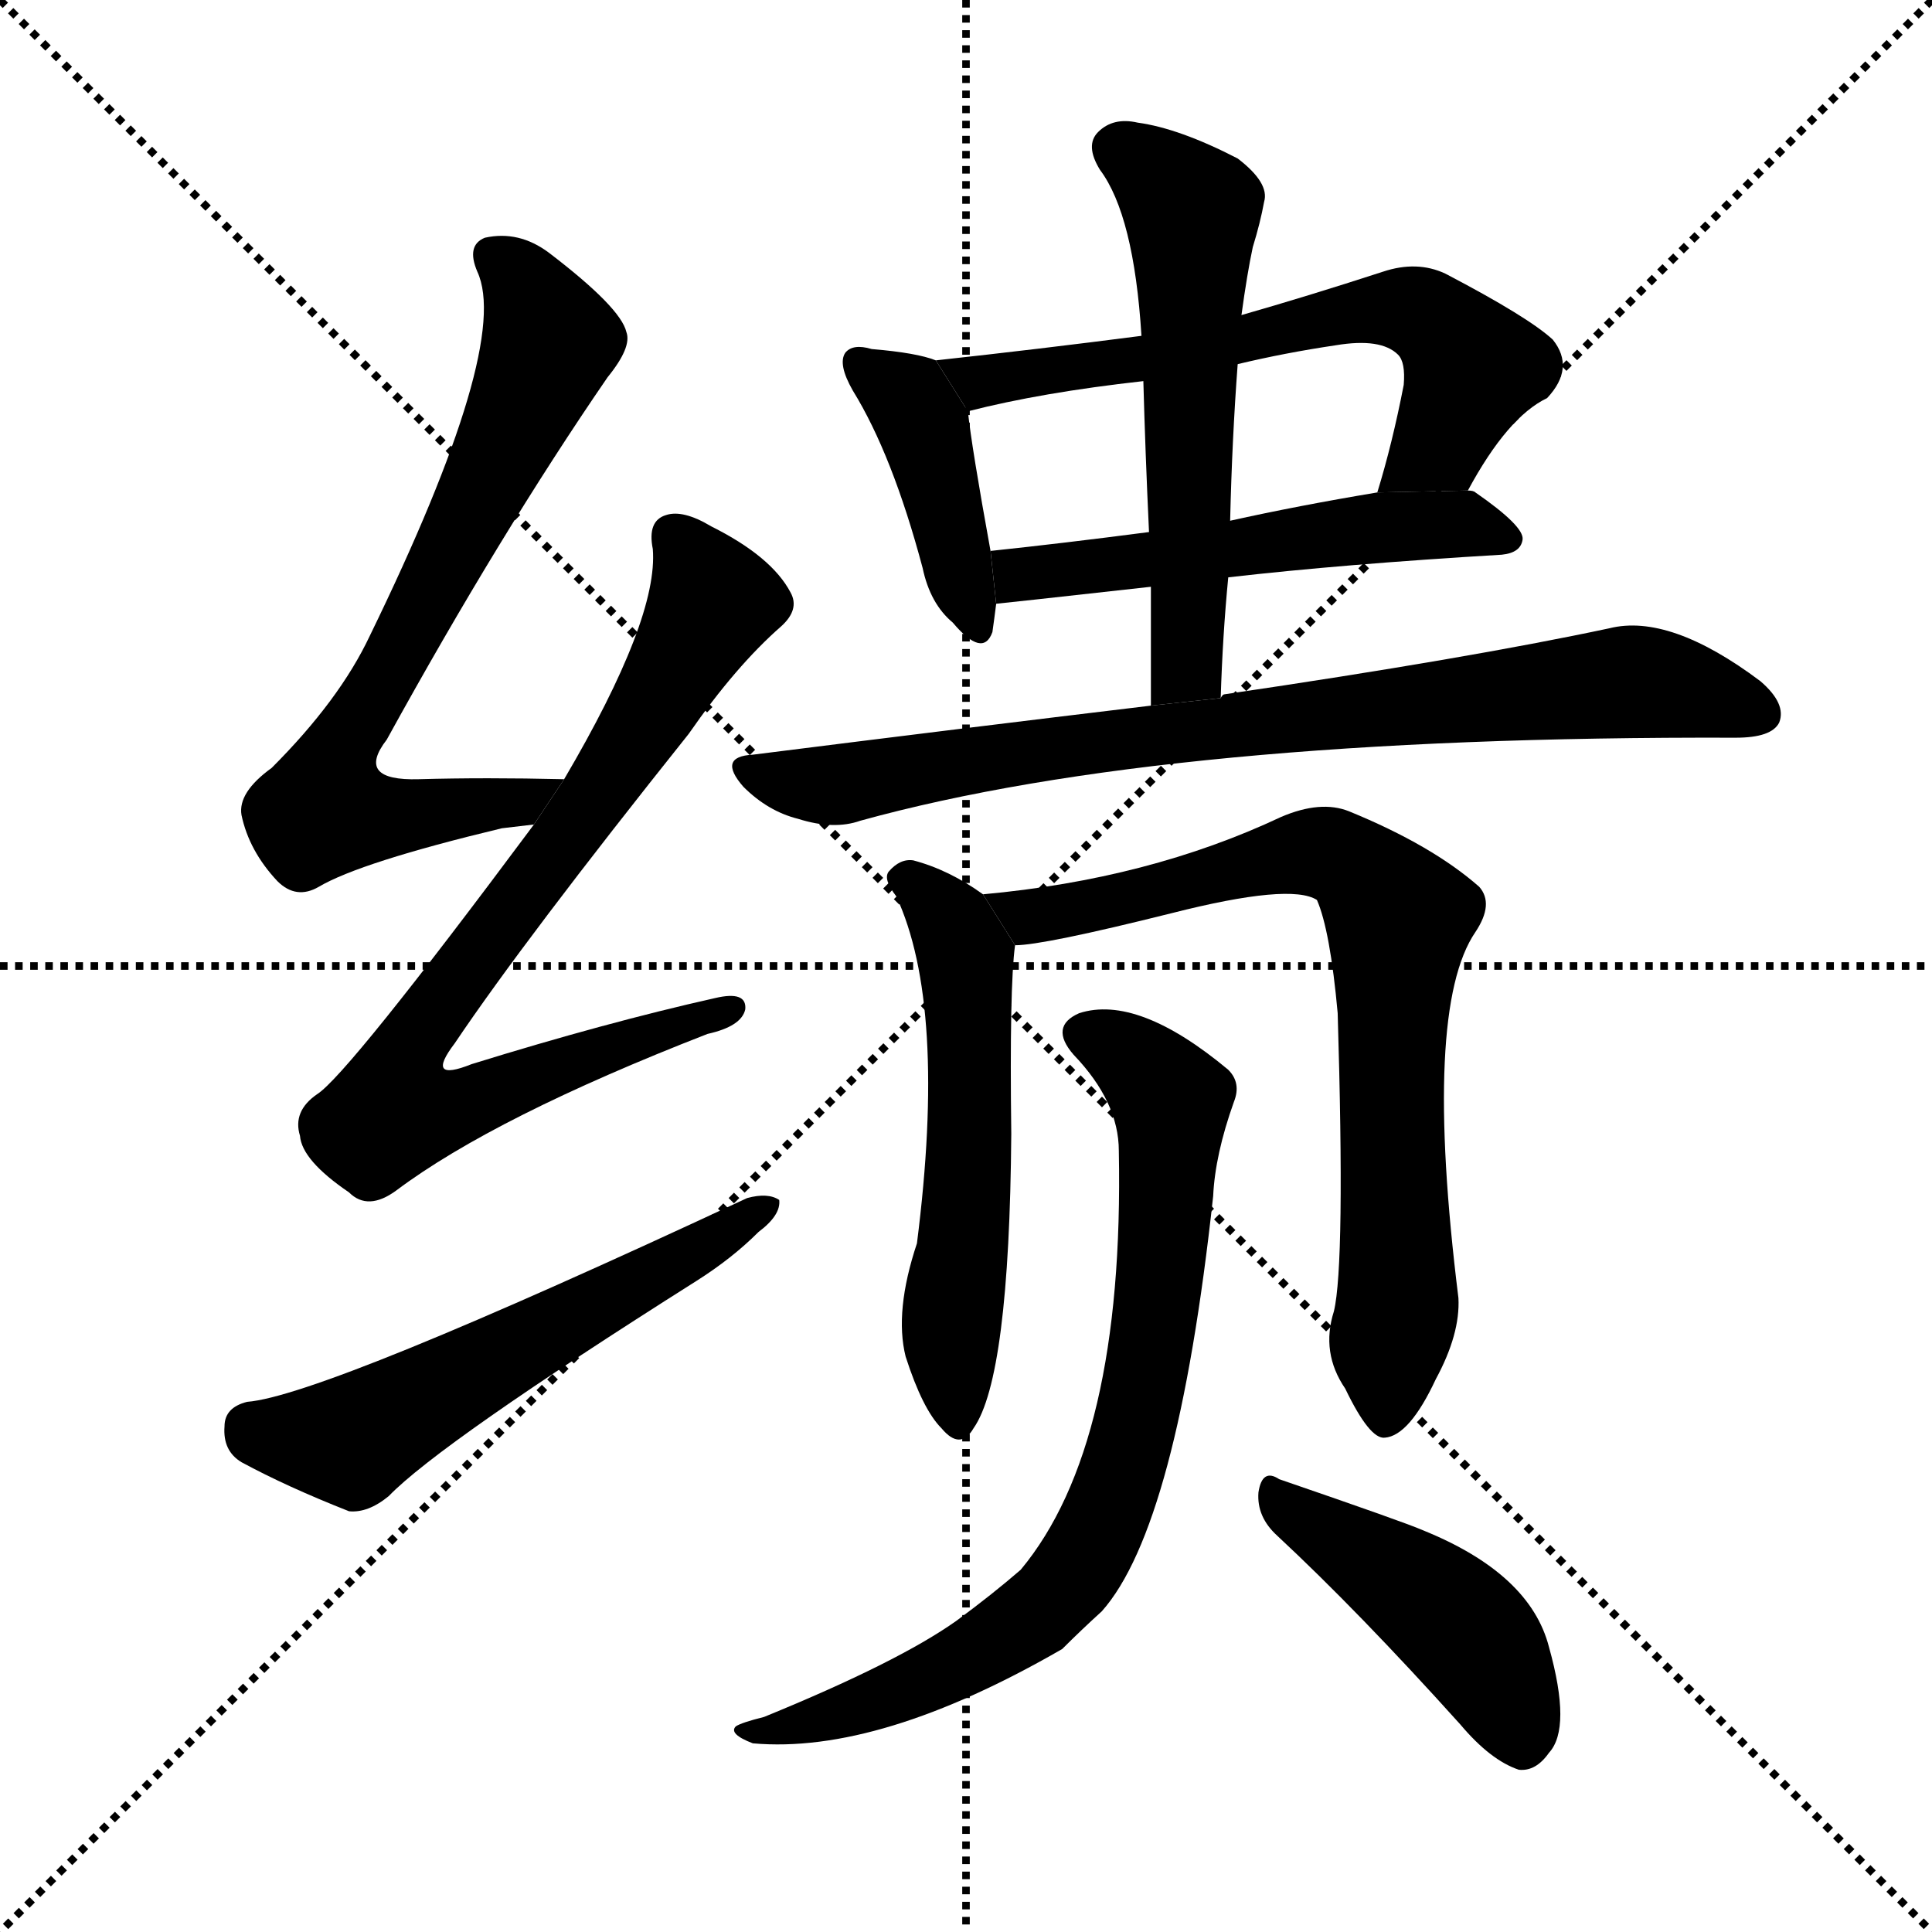 <svg version="1.1" viewBox="0 0 1024 1024" xmlns="http://www.w3.org/2000/svg">
  <g stroke="black" stroke-dasharray="1,1" stroke-width="1" transform="scale(4, 4)">
    <line x1="0" y1="0" x2="256" y2="256"></line>
    <line x1="256" y1="0" x2="0" y2="256"></line>
    <line x1="128" y1="0" x2="128" y2="256"></line>
    <line x1="0" y1="128" x2="256" y2="128"></line>
  </g>
  <g transform="scale(1, -1) translate(0, -900)">
    <style type="text/css">
      
        @keyframes keyframes0 {
          from {
            stroke: blue;
            stroke-dashoffset: 708;
            stroke-width: 128;
          }
          70% {
            animation-timing-function: step-end;
            stroke: blue;
            stroke-dashoffset: 0;
            stroke-width: 128;
          }
          to {
            stroke: black;
            stroke-width: 1024;
          }
        }
        #make-me-a-hanzi-animation-0 {
          animation: keyframes0 0.826s both;
          animation-delay: 0s;
          animation-timing-function: linear;
        }
      
        @keyframes keyframes1 {
          from {
            stroke: blue;
            stroke-dashoffset: 784;
            stroke-width: 128;
          }
          72% {
            animation-timing-function: step-end;
            stroke: blue;
            stroke-dashoffset: 0;
            stroke-width: 128;
          }
          to {
            stroke: black;
            stroke-width: 1024;
          }
        }
        #make-me-a-hanzi-animation-1 {
          animation: keyframes1 0.888s both;
          animation-delay: 0.826s;
          animation-timing-function: linear;
        }
      
        @keyframes keyframes2 {
          from {
            stroke: blue;
            stroke-dashoffset: 565;
            stroke-width: 128;
          }
          65% {
            animation-timing-function: step-end;
            stroke: blue;
            stroke-dashoffset: 0;
            stroke-width: 128;
          }
          to {
            stroke: black;
            stroke-width: 1024;
          }
        }
        #make-me-a-hanzi-animation-2 {
          animation: keyframes2 0.71s both;
          animation-delay: 1.714s;
          animation-timing-function: linear;
        }
      
        @keyframes keyframes3 {
          from {
            stroke: blue;
            stroke-dashoffset: 412;
            stroke-width: 128;
          }
          57% {
            animation-timing-function: step-end;
            stroke: blue;
            stroke-dashoffset: 0;
            stroke-width: 128;
          }
          to {
            stroke: black;
            stroke-width: 1024;
          }
        }
        #make-me-a-hanzi-animation-3 {
          animation: keyframes3 0.585s both;
          animation-delay: 2.424s;
          animation-timing-function: linear;
        }
      
        @keyframes keyframes4 {
          from {
            stroke: blue;
            stroke-dashoffset: 626;
            stroke-width: 128;
          }
          67% {
            animation-timing-function: step-end;
            stroke: blue;
            stroke-dashoffset: 0;
            stroke-width: 128;
          }
          to {
            stroke: black;
            stroke-width: 1024;
          }
        }
        #make-me-a-hanzi-animation-4 {
          animation: keyframes4 0.759s both;
          animation-delay: 3.009s;
          animation-timing-function: linear;
        }
      
        @keyframes keyframes5 {
          from {
            stroke: blue;
            stroke-dashoffset: 532;
            stroke-width: 128;
          }
          63% {
            animation-timing-function: step-end;
            stroke: blue;
            stroke-dashoffset: 0;
            stroke-width: 128;
          }
          to {
            stroke: black;
            stroke-width: 1024;
          }
        }
        #make-me-a-hanzi-animation-5 {
          animation: keyframes5 0.683s both;
          animation-delay: 3.769s;
          animation-timing-function: linear;
        }
      
        @keyframes keyframes6 {
          from {
            stroke: blue;
            stroke-dashoffset: 565;
            stroke-width: 128;
          }
          65% {
            animation-timing-function: step-end;
            stroke: blue;
            stroke-dashoffset: 0;
            stroke-width: 128;
          }
          to {
            stroke: black;
            stroke-width: 1024;
          }
        }
        #make-me-a-hanzi-animation-6 {
          animation: keyframes6 0.71s both;
          animation-delay: 4.452s;
          animation-timing-function: linear;
        }
      
        @keyframes keyframes7 {
          from {
            stroke: blue;
            stroke-dashoffset: 799;
            stroke-width: 128;
          }
          72% {
            animation-timing-function: step-end;
            stroke: blue;
            stroke-dashoffset: 0;
            stroke-width: 128;
          }
          to {
            stroke: black;
            stroke-width: 1024;
          }
        }
        #make-me-a-hanzi-animation-7 {
          animation: keyframes7 0.9s both;
          animation-delay: 5.161s;
          animation-timing-function: linear;
        }
      
        @keyframes keyframes8 {
          from {
            stroke: blue;
            stroke-dashoffset: 556;
            stroke-width: 128;
          }
          64% {
            animation-timing-function: step-end;
            stroke: blue;
            stroke-dashoffset: 0;
            stroke-width: 128;
          }
          to {
            stroke: black;
            stroke-width: 1024;
          }
        }
        #make-me-a-hanzi-animation-8 {
          animation: keyframes8 0.702s both;
          animation-delay: 6.062s;
          animation-timing-function: linear;
        }
      
        @keyframes keyframes9 {
          from {
            stroke: blue;
            stroke-dashoffset: 753;
            stroke-width: 128;
          }
          71% {
            animation-timing-function: step-end;
            stroke: blue;
            stroke-dashoffset: 0;
            stroke-width: 128;
          }
          to {
            stroke: black;
            stroke-width: 1024;
          }
        }
        #make-me-a-hanzi-animation-9 {
          animation: keyframes9 0.863s both;
          animation-delay: 6.764s;
          animation-timing-function: linear;
        }
      
        @keyframes keyframes10 {
          from {
            stroke: blue;
            stroke-dashoffset: 766;
            stroke-width: 128;
          }
          71% {
            animation-timing-function: step-end;
            stroke: blue;
            stroke-dashoffset: 0;
            stroke-width: 128;
          }
          to {
            stroke: black;
            stroke-width: 1024;
          }
        }
        #make-me-a-hanzi-animation-10 {
          animation: keyframes10 0.873s both;
          animation-delay: 7.627s;
          animation-timing-function: linear;
        }
      
        @keyframes keyframes11 {
          from {
            stroke: blue;
            stroke-dashoffset: 442;
            stroke-width: 128;
          }
          59% {
            animation-timing-function: step-end;
            stroke: blue;
            stroke-dashoffset: 0;
            stroke-width: 128;
          }
          to {
            stroke: black;
            stroke-width: 1024;
          }
        }
        #make-me-a-hanzi-animation-11 {
          animation: keyframes11 0.61s both;
          animation-delay: 8.5s;
          animation-timing-function: linear;
        }
      
    </style>
    
      <path d="M 299 487 Q 257 488 222 487 Q 188 486 205 508 Q 265 617 322 700 Q 335 716 332 724 Q 329 737 291 766 Q 275 778 257 774 Q 247 770 253 756 Q 271 717 196 563 Q 180 529 144 493 Q 126 480 128 468 Q 132 449 147 433 Q 157 423 169 430 Q 191 443 266 461 Q 275 462 283 463 L 299 487 Z" fill="black"></path>
    
      <path d="M 283 463 Q 184 330 168 320 Q 155 311 159 298 Q 160 285 185 268 Q 195 258 210 269 Q 262 308 375 352 Q 393 356 395 365 Q 396 375 379 371 Q 321 358 250 336 Q 225 326 241 347 Q 278 402 365 511 Q 390 547 414 568 Q 424 577 419 586 Q 409 605 377 621 Q 362 630 353 627 Q 343 624 346 609 Q 349 572 299 487 L 283 463 Z" fill="black"></path>
    
      <path d="M 131 157 Q 119 154 119 144 Q 118 131 128 125 Q 152 112 185 99 Q 195 98 206 107 Q 233 135 369 221 Q 388 233 402 247 Q 414 256 413 264 Q 407 268 396 265 Q 171 160 131 157 Z" fill="black"></path>
    
      <path d="M 496 709 Q 486 713 462 715 Q 452 718 448 713 Q 444 707 452 693 Q 473 659 489 599 Q 493 580 505 570 Q 521 551 526 565 Q 527 572 528 580 L 525 608 Q 515 663 513 682 L 496 709 Z" fill="black"></path>
    
      <path d="M 778 640 Q 799 679 820 689 Q 835 705 823 720 Q 810 732 766 755 Q 751 762 733 756 Q 693 743 658 733 L 605 722 Q 551 715 496 709 L 513 682 Q 552 692 606 698 L 656 707 Q 681 713 708 717 Q 732 721 741 712 Q 745 708 744 696 Q 738 665 730 639 L 778 640 Z" fill="black"></path>
    
      <path d="M 651 594 Q 712 601 796 606 Q 806 607 807 614 Q 808 621 782 639 Q 781 640 778 640 L 730 639 Q 688 632 652 624 L 609 618 Q 563 612 525 608 L 528 580 Q 529 580 610 589 L 651 594 Z" fill="black"></path>
    
      <path d="M 647 530 Q 648 563 651 594 L 652 624 Q 653 667 656 707 L 658 733 Q 661 755 664 769 Q 668 782 670 793 Q 673 803 656 816 Q 625 832 603 835 Q 590 838 582 830 Q 575 823 583 810 Q 601 786 605 722 L 606 698 Q 607 661 609 618 L 610 589 Q 610 559 610 526 L 647 530 Z" fill="black"></path>
    
      <path d="M 610 526 Q 510 514 399 500 Q 380 499 394 483 Q 407 470 423 466 Q 442 460 456 465 Q 619 510 920 509 Q 939 509 943 517 Q 947 527 933 539 Q 885 575 853 567 Q 778 551 649 532 Q 648 532 647 530 L 610 526 Z" fill="black"></path>
    
      <path d="M 521 426 Q 503 439 484 444 Q 477 445 471 438 Q 468 434 475 425 Q 502 367 486 241 Q 474 205 480 181 Q 489 153 499 143 Q 509 131 516 143 Q 535 170 536 299 Q 535 377 538 399 L 521 426 Z" fill="black"></path>
    
      <path d="M 707 205 Q 700 183 713 164 Q 726 137 734 138 Q 747 139 761 169 Q 774 193 773 212 Q 754 365 782 406 Q 792 421 784 430 Q 759 452 715 470 Q 700 476 679 467 Q 609 434 521 426 L 538 399 Q 553 399 621 416 Q 684 432 698 423 Q 705 407 709 363 Q 713 230 707 205 Z" fill="black"></path>
    
      <path d="M 593 290 Q 596 134 541 68 Q 526 55 507 41 Q 476 19 405 -10 Q 393 -13 390 -15 Q 386 -19 399 -24 Q 466 -30 563 26 Q 573 36 584 46 Q 624 91 643 266 Q 644 288 654 316 Q 658 326 651 333 Q 603 373 572 363 Q 556 356 569 341 Q 593 316 593 290 Z" fill="black"></path>
    
      <path d="M 677 86 Q 720 46 774 -14 Q 790 -33 805 -38 Q 814 -39 821 -29 Q 833 -16 821 27 Q 811 66 754 89 Q 745 93 678 116 Q 669 122 667 109 Q 666 96 677 86 Z" fill="black"></path>
    
    
      <clipPath id="make-me-a-hanzi-clip-0">
        <path d="M 299 487 Q 257 488 222 487 Q 188 486 205 508 Q 265 617 322 700 Q 335 716 332 724 Q 329 737 291 766 Q 275 778 257 774 Q 247 770 253 756 Q 271 717 196 563 Q 180 529 144 493 Q 126 480 128 468 Q 132 449 147 433 Q 157 423 169 430 Q 191 443 266 461 Q 275 462 283 463 L 299 487 Z"></path>
      </clipPath>
      <path clip-path="url(#make-me-a-hanzi-clip-0)" d="M 262 763 L 276 752 L 290 714 L 247 621 L 177 496 L 172 471 L 253 471 L 278 475 L 291 484" fill="none" id="make-me-a-hanzi-animation-0" stroke-dasharray="580 1160" stroke-linecap="round"></path>
    
      <clipPath id="make-me-a-hanzi-clip-1">
        <path d="M 283 463 Q 184 330 168 320 Q 155 311 159 298 Q 160 285 185 268 Q 195 258 210 269 Q 262 308 375 352 Q 393 356 395 365 Q 396 375 379 371 Q 321 358 250 336 Q 225 326 241 347 Q 278 402 365 511 Q 390 547 414 568 Q 424 577 419 586 Q 409 605 377 621 Q 362 630 353 627 Q 343 624 346 609 Q 349 572 299 487 L 283 463 Z"></path>
      </clipPath>
      <path clip-path="url(#make-me-a-hanzi-clip-1)" d="M 358 615 L 378 581 L 319 482 L 224 356 L 218 318 L 249 316 L 387 365" fill="none" id="make-me-a-hanzi-animation-1" stroke-dasharray="656 1312" stroke-linecap="round"></path>
    
      <clipPath id="make-me-a-hanzi-clip-2">
        <path d="M 131 157 Q 119 154 119 144 Q 118 131 128 125 Q 152 112 185 99 Q 195 98 206 107 Q 233 135 369 221 Q 388 233 402 247 Q 414 256 413 264 Q 407 268 396 265 Q 171 160 131 157 Z"></path>
      </clipPath>
      <path clip-path="url(#make-me-a-hanzi-clip-2)" d="M 132 144 L 158 137 L 192 139 L 408 261" fill="none" id="make-me-a-hanzi-animation-2" stroke-dasharray="437 874" stroke-linecap="round"></path>
    
      <clipPath id="make-me-a-hanzi-clip-3">
        <path d="M 496 709 Q 486 713 462 715 Q 452 718 448 713 Q 444 707 452 693 Q 473 659 489 599 Q 493 580 505 570 Q 521 551 526 565 Q 527 572 528 580 L 525 608 Q 515 663 513 682 L 496 709 Z"></path>
      </clipPath>
      <path clip-path="url(#make-me-a-hanzi-clip-3)" d="M 456 708 L 482 688 L 489 674 L 516 570" fill="none" id="make-me-a-hanzi-animation-3" stroke-dasharray="284 568" stroke-linecap="round"></path>
    
      <clipPath id="make-me-a-hanzi-clip-4">
        <path d="M 778 640 Q 799 679 820 689 Q 835 705 823 720 Q 810 732 766 755 Q 751 762 733 756 Q 693 743 658 733 L 605 722 Q 551 715 496 709 L 513 682 Q 552 692 606 698 L 656 707 Q 681 713 708 717 Q 732 721 741 712 Q 745 708 744 696 Q 738 665 730 639 L 778 640 Z"></path>
      </clipPath>
      <path clip-path="url(#make-me-a-hanzi-clip-4)" d="M 504 705 L 531 699 L 648 717 L 714 734 L 749 735 L 774 716 L 779 702 L 760 661 L 736 645" fill="none" id="make-me-a-hanzi-animation-4" stroke-dasharray="498 996" stroke-linecap="round"></path>
    
      <clipPath id="make-me-a-hanzi-clip-5">
        <path d="M 651 594 Q 712 601 796 606 Q 806 607 807 614 Q 808 621 782 639 Q 781 640 778 640 L 730 639 Q 688 632 652 624 L 609 618 Q 563 612 525 608 L 528 580 Q 529 580 610 589 L 651 594 Z"></path>
      </clipPath>
      <path clip-path="url(#make-me-a-hanzi-clip-5)" d="M 529 587 L 546 597 L 596 599 L 736 621 L 776 622 L 799 614" fill="none" id="make-me-a-hanzi-animation-5" stroke-dasharray="404 808" stroke-linecap="round"></path>
    
      <clipPath id="make-me-a-hanzi-clip-6">
        <path d="M 647 530 Q 648 563 651 594 L 652 624 Q 653 667 656 707 L 658 733 Q 661 755 664 769 Q 668 782 670 793 Q 673 803 656 816 Q 625 832 603 835 Q 590 838 582 830 Q 575 823 583 810 Q 601 786 605 722 L 606 698 Q 607 661 609 618 L 610 589 Q 610 559 610 526 L 647 530 Z"></path>
      </clipPath>
      <path clip-path="url(#make-me-a-hanzi-clip-6)" d="M 593 821 L 632 785 L 629 550 L 615 534" fill="none" id="make-me-a-hanzi-animation-6" stroke-dasharray="437 874" stroke-linecap="round"></path>
    
      <clipPath id="make-me-a-hanzi-clip-7">
        <path d="M 610 526 Q 510 514 399 500 Q 380 499 394 483 Q 407 470 423 466 Q 442 460 456 465 Q 619 510 920 509 Q 939 509 943 517 Q 947 527 933 539 Q 885 575 853 567 Q 778 551 649 532 Q 648 532 647 530 L 610 526 Z"></path>
      </clipPath>
      <path clip-path="url(#make-me-a-hanzi-clip-7)" d="M 396 492 L 447 484 L 680 520 L 862 539 L 933 522" fill="none" id="make-me-a-hanzi-animation-7" stroke-dasharray="671 1342" stroke-linecap="round"></path>
    
      <clipPath id="make-me-a-hanzi-clip-8">
        <path d="M 521 426 Q 503 439 484 444 Q 477 445 471 438 Q 468 434 475 425 Q 502 367 486 241 Q 474 205 480 181 Q 489 153 499 143 Q 509 131 516 143 Q 535 170 536 299 Q 535 377 538 399 L 521 426 Z"></path>
      </clipPath>
      <path clip-path="url(#make-me-a-hanzi-clip-8)" d="M 481 434 L 504 412 L 512 394 L 514 287 L 504 200 L 508 146" fill="none" id="make-me-a-hanzi-animation-8" stroke-dasharray="428 856" stroke-linecap="round"></path>
    
      <clipPath id="make-me-a-hanzi-clip-9">
        <path d="M 707 205 Q 700 183 713 164 Q 726 137 734 138 Q 747 139 761 169 Q 774 193 773 212 Q 754 365 782 406 Q 792 421 784 430 Q 759 452 715 470 Q 700 476 679 467 Q 609 434 521 426 L 538 399 Q 553 399 621 416 Q 684 432 698 423 Q 705 407 709 363 Q 713 230 707 205 Z"></path>
      </clipPath>
      <path clip-path="url(#make-me-a-hanzi-clip-9)" d="M 529 422 L 547 415 L 571 418 L 692 448 L 714 444 L 727 433 L 741 410 L 741 208 L 735 148" fill="none" id="make-me-a-hanzi-animation-9" stroke-dasharray="625 1250" stroke-linecap="round"></path>
    
      <clipPath id="make-me-a-hanzi-clip-10">
        <path d="M 593 290 Q 596 134 541 68 Q 526 55 507 41 Q 476 19 405 -10 Q 393 -13 390 -15 Q 386 -19 399 -24 Q 466 -30 563 26 Q 573 36 584 46 Q 624 91 643 266 Q 644 288 654 316 Q 658 326 651 333 Q 603 373 572 363 Q 556 356 569 341 Q 593 316 593 290 Z"></path>
      </clipPath>
      <path clip-path="url(#make-me-a-hanzi-clip-10)" d="M 575 351 L 595 343 L 621 316 L 606 160 L 576 76 L 544 40 L 498 13 L 430 -13 L 399 -15" fill="none" id="make-me-a-hanzi-animation-10" stroke-dasharray="638 1276" stroke-linecap="round"></path>
    
      <clipPath id="make-me-a-hanzi-clip-11">
        <path d="M 677 86 Q 720 46 774 -14 Q 790 -33 805 -38 Q 814 -39 821 -29 Q 833 -16 821 27 Q 811 66 754 89 Q 745 93 678 116 Q 669 122 667 109 Q 666 96 677 86 Z"></path>
      </clipPath>
      <path clip-path="url(#make-me-a-hanzi-clip-11)" d="M 678 104 L 772 40 L 794 10 L 806 -23" fill="none" id="make-me-a-hanzi-animation-11" stroke-dasharray="314 628" stroke-linecap="round"></path>
    
  </g>
</svg>
